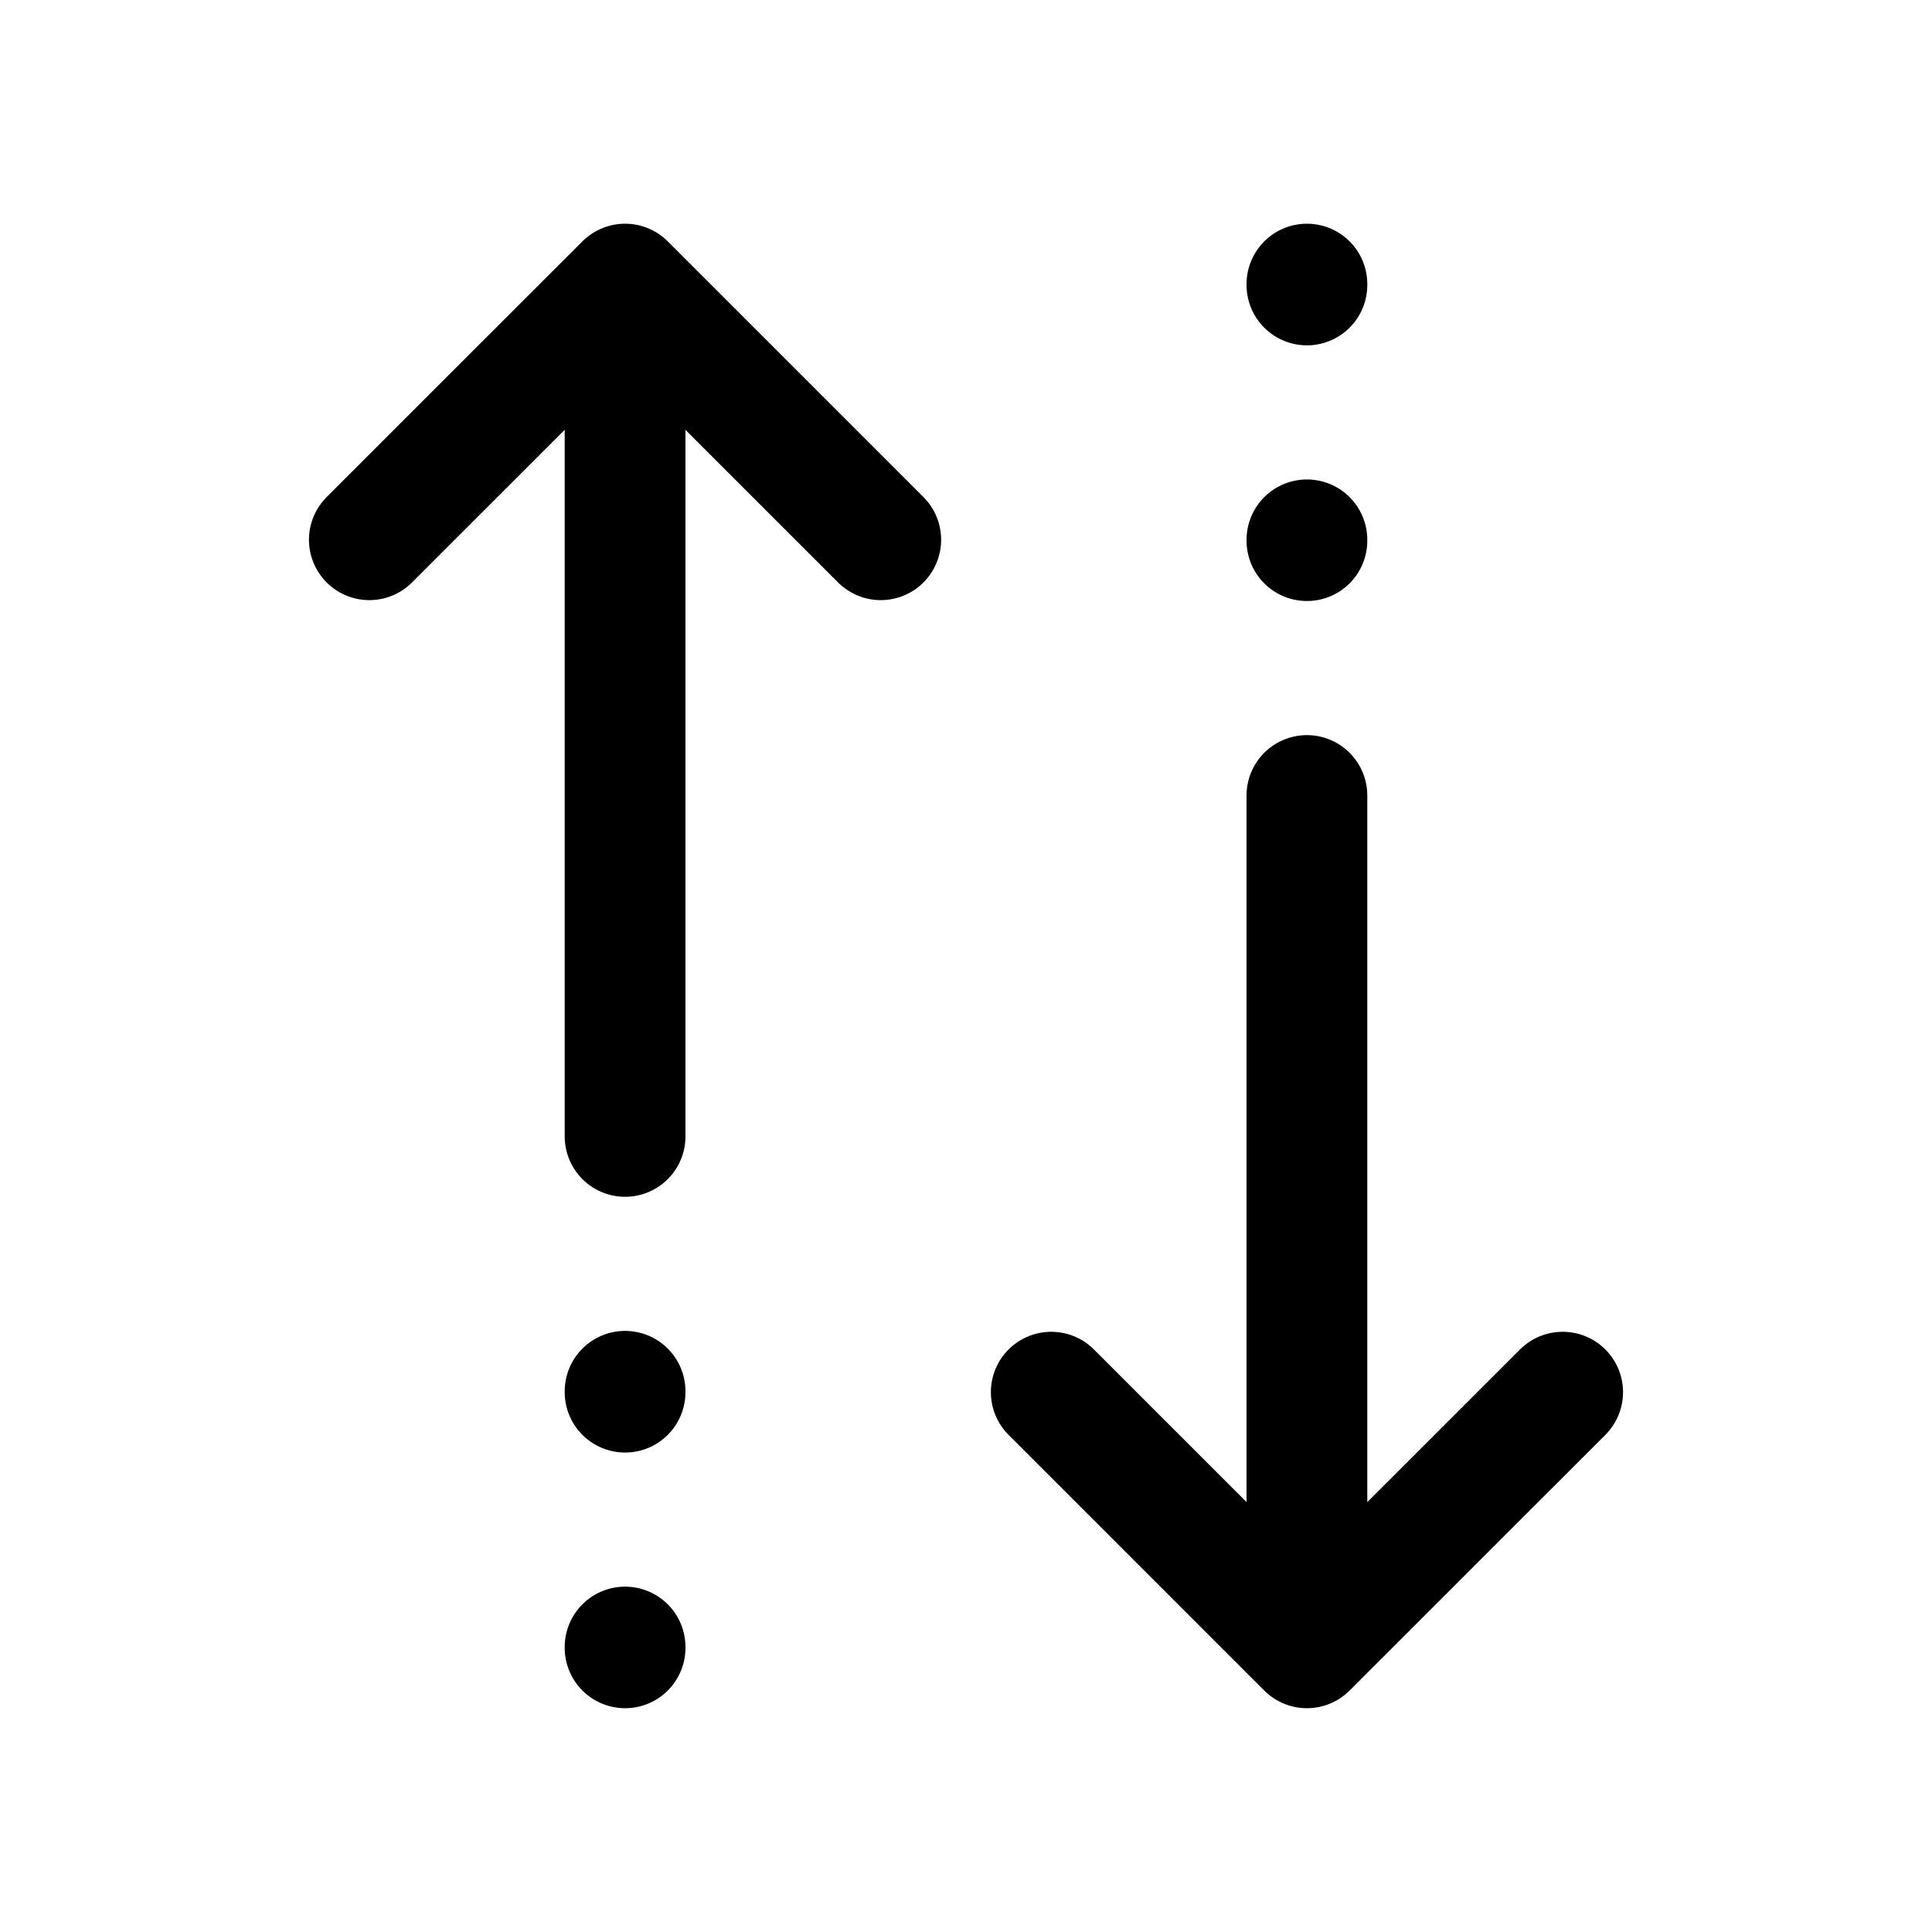 <svg width="24" height="24" viewBox="0 0 24 24" fill="none" xmlns="http://www.w3.org/2000/svg">
<path d="M16.235 9.882L16.235 20.47M16.235 20.47L19.412 17.294M16.235 20.47L13.059 17.294M16.235 3.529V3.54M16.235 6.706V6.716" stroke="black" stroke-width="1.5" stroke-linecap="round" stroke-linejoin="round"/>
<path d="M7.765 14.117L7.765 3.529M7.765 3.529L10.941 6.705M7.765 3.529L4.588 6.705M7.765 20.47V20.46M7.765 17.294V17.283" stroke="black" stroke-width="1.5" stroke-linecap="round" stroke-linejoin="round"/>
</svg>